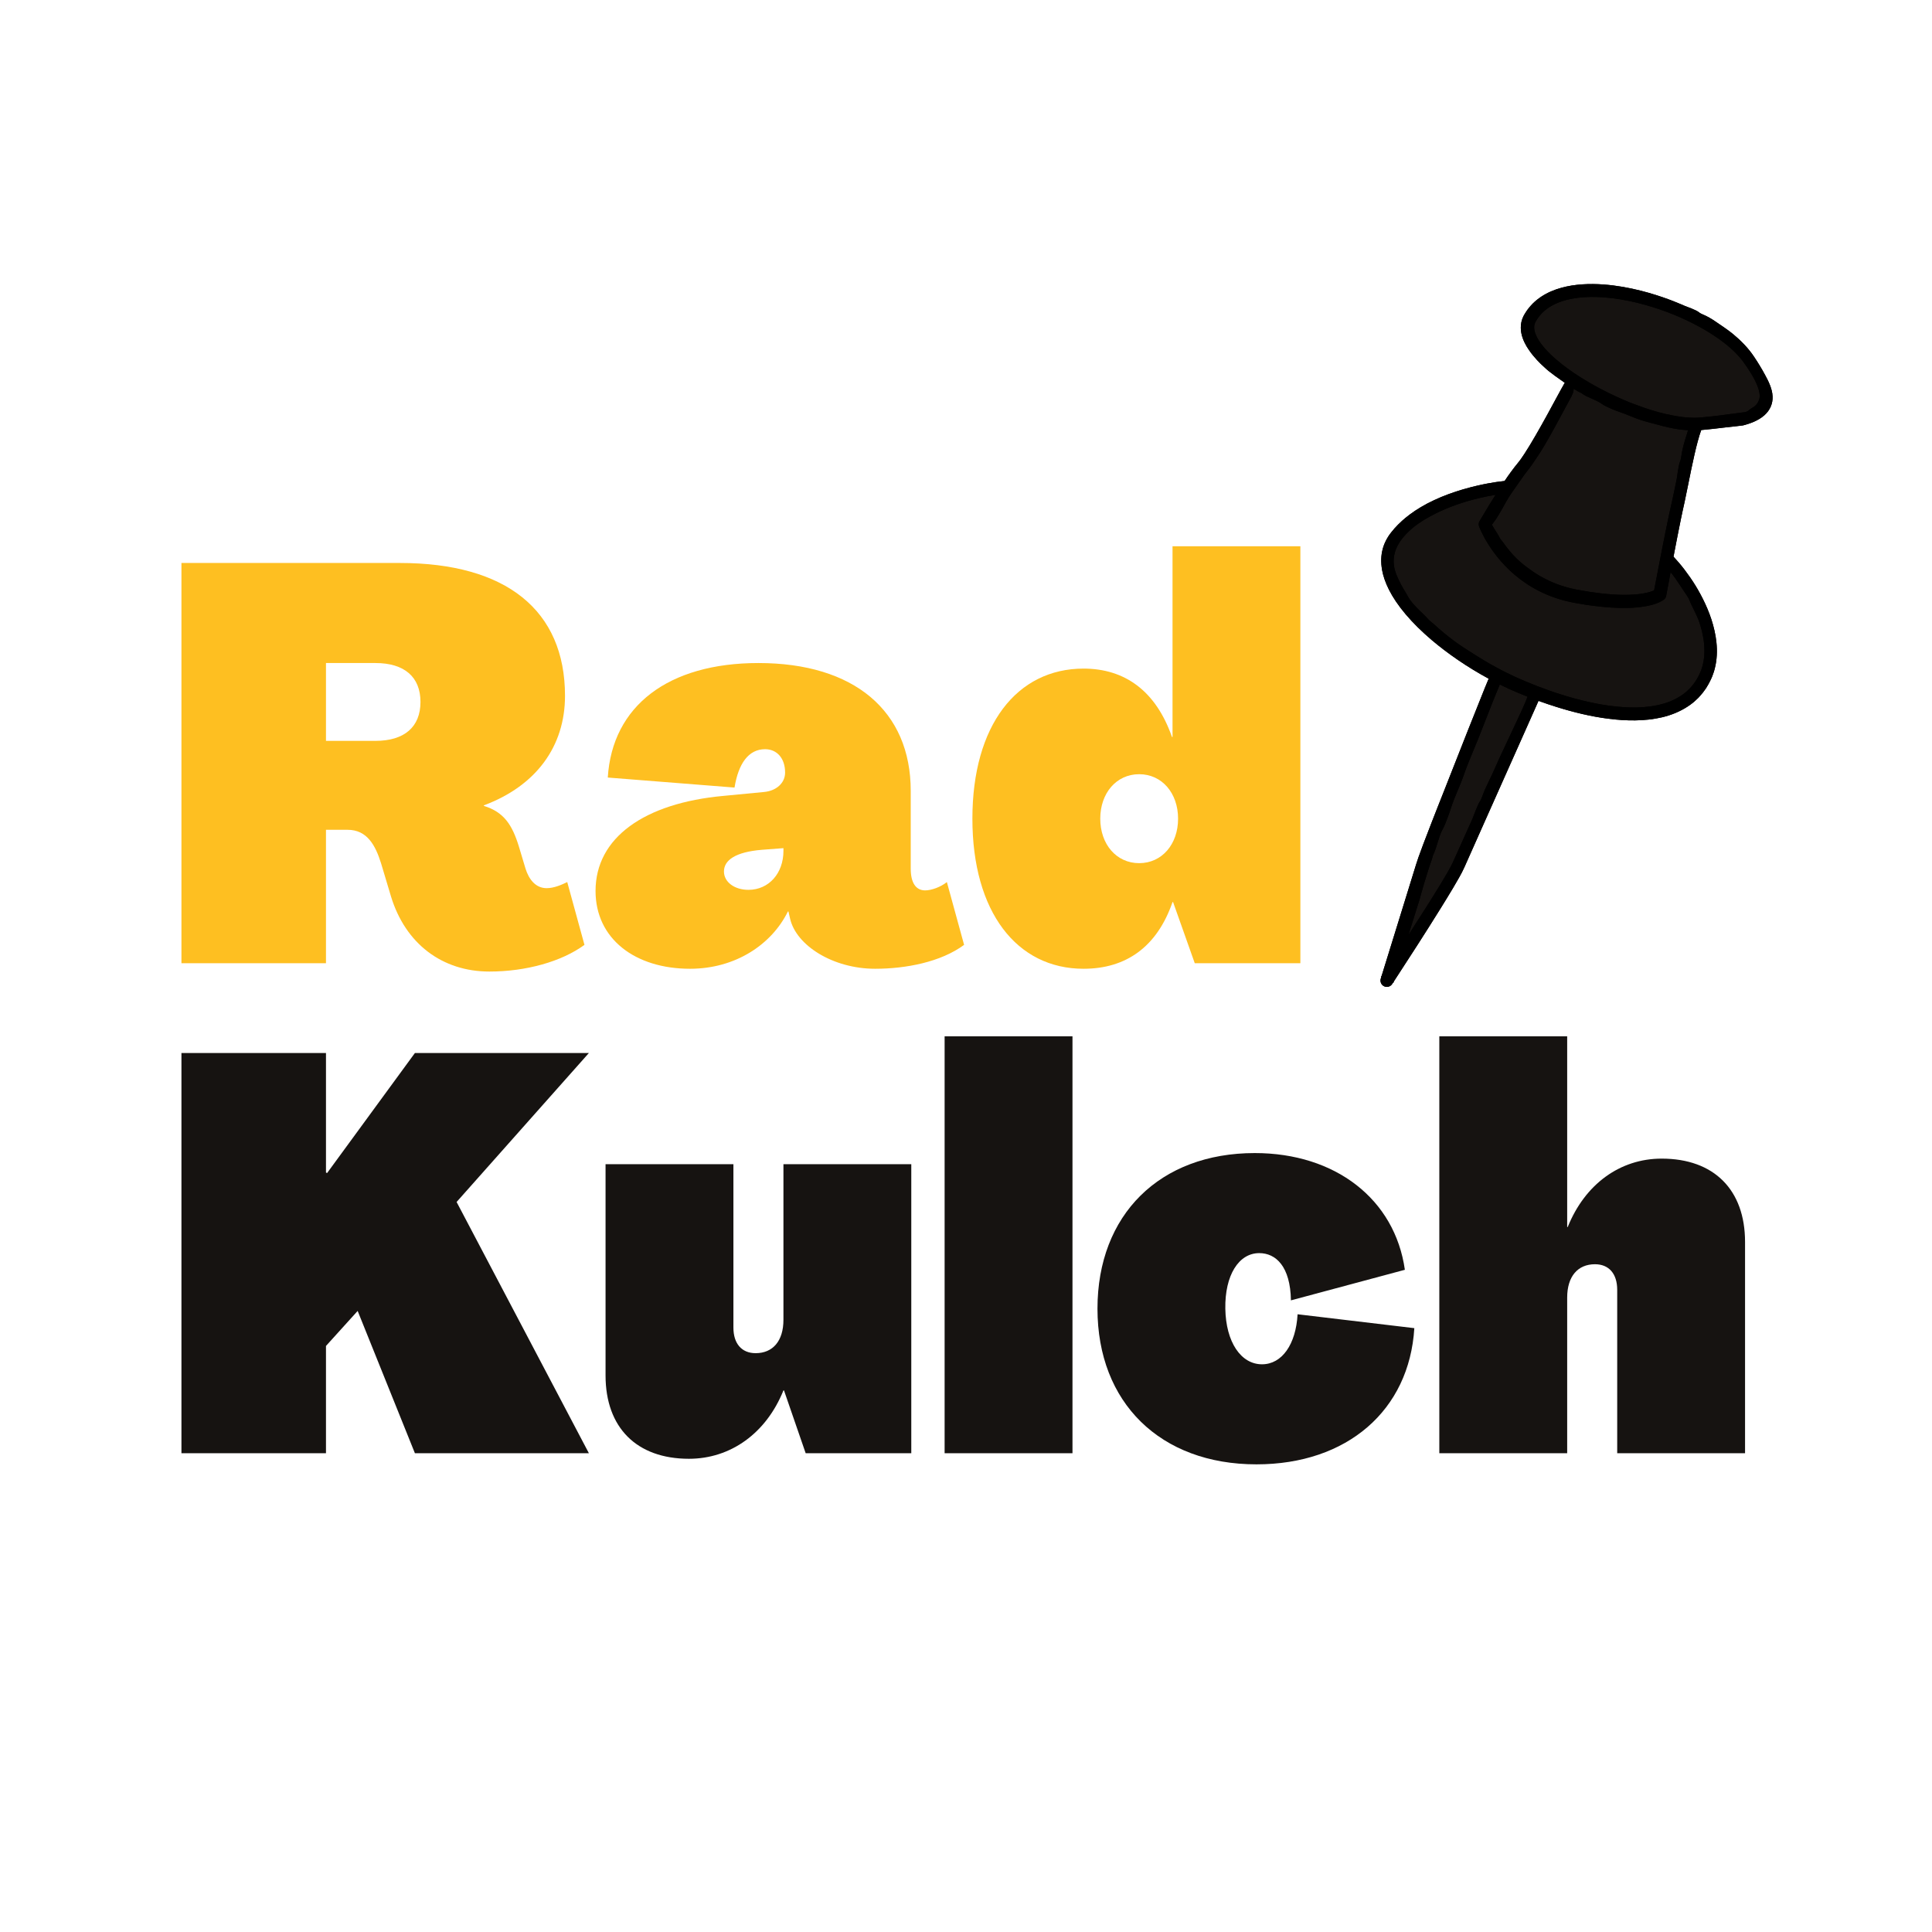 <svg xmlns="http://www.w3.org/2000/svg" xmlns:xlink="http://www.w3.org/1999/xlink" width="600" zoomAndPan="magnify" viewBox="0 0 450 450" height="600" preserveAspectRatio="xMidYMid meet" version="1.0"><defs><g/><clipPath id="43c7cee745"><path d="M 321.41 66 L 412.91 66 L 412.91 230 L 321.41 230 Z M 321.41 66 " clip-rule="nonzero"/></clipPath><clipPath id="a26a903f34"><path d="M 321.41 66 L 412.91 66 L 412.91 230 L 321.41 230 Z M 321.41 66 " clip-rule="nonzero"/></clipPath></defs><g clip-path="url(#43c7cee745)"><path fill="#000000" d="M 412.43 94.734 C 412.094 95.512 411.559 96.184 410.98 96.703 C 410.203 97.402 409.355 97.859 408.52 98.234 C 408.102 98.414 407.684 98.57 407.266 98.711 L 406.637 98.906 L 405.984 99.086 C 405.883 99.109 405.773 99.121 405.668 99.125 L 405.664 99.129 L 401.16 99.637 L 401.164 99.637 C 400.352 99.738 399.539 99.828 398.73 99.918 C 397.902 100.004 397.094 100.098 396.246 100.168 C 396.246 100.168 396.246 100.172 396.246 100.172 C 395.668 101.781 395.16 103.758 394.668 105.914 C 394.172 108.082 393.691 110.449 393.184 112.98 C 392.926 114.246 392.668 115.551 392.379 116.898 C 392.078 118.27 391.781 119.574 391.5 120.969 C 390.93 123.754 390.363 126.668 389.793 129.66 C 390.215 130.109 390.637 130.582 391.059 131.078 C 391.934 132.098 392.789 133.227 393.637 134.449 C 394.488 135.668 395.309 136.992 396.074 138.422 C 397.602 141.273 398.984 144.547 399.609 148.277 C 399.914 150.137 400.02 152.121 399.719 154.145 C 399.625 154.645 399.566 155.156 399.418 155.656 C 399.352 155.906 399.281 156.16 399.215 156.41 C 399.137 156.66 399.039 156.906 398.949 157.156 C 398.855 157.398 398.781 157.66 398.664 157.891 L 398.328 158.594 C 398.121 159.074 397.832 159.52 397.566 159.973 L 397.363 160.312 L 397.129 160.637 L 396.656 161.285 C 396.332 161.711 395.957 162.102 395.602 162.508 L 395.012 163.062 C 394.812 163.246 394.625 163.441 394.406 163.602 C 393.977 163.93 393.559 164.285 393.094 164.562 C 391.281 165.754 389.242 166.57 387.168 167.062 C 385.086 167.555 382.965 167.762 380.859 167.793 C 378.75 167.82 376.656 167.668 374.59 167.402 C 370.449 166.871 366.426 165.875 362.555 164.668 C 361.133 164.223 359.727 163.75 358.348 163.246 C 356.965 166.312 355.516 169.645 355.078 170.594 C 354.66 171.527 350.582 180.68 345.281 192.57 C 343.957 195.543 342.559 198.688 341.121 201.918 C 340.926 202.34 340.707 202.805 340.492 203.223 C 340.27 203.625 340.051 204.027 339.832 204.434 C 339.379 205.223 338.93 206.02 338.461 206.797 C 337.531 208.359 336.578 209.914 335.617 211.461 C 331.914 217.418 328.125 223.281 324.664 228.582 C 324.637 228.676 324.605 228.766 324.578 228.863 L 324.504 228.828 C 324.426 228.949 324.344 229.074 324.266 229.195 C 323.816 229.883 322.898 230.074 322.211 229.625 C 321.645 229.254 321.418 228.562 321.605 227.945 L 321.609 227.938 C 321.652 227.797 321.695 227.66 321.738 227.516 L 321.668 227.484 C 321.719 227.41 321.77 227.332 321.82 227.254 C 323.719 221.121 325.473 215.453 327.039 210.391 C 327.852 207.766 328.613 205.297 329.32 203.012 C 329.676 201.867 330 200.777 330.391 199.672 C 330.77 198.605 331.137 197.613 331.492 196.672 C 334.359 189.145 336.156 184.742 336.277 184.395 L 338.906 177.723 C 339.426 176.379 344.035 164.699 345.855 160.219 C 346.145 159.504 346.438 158.789 346.742 158.082 C 341.676 155.336 337.227 152.242 333.539 149.133 C 331.148 147.105 329.082 145.062 327.398 143.066 C 325.711 141.078 324.414 139.133 323.523 137.367 C 322.625 135.602 322.148 134.023 321.934 132.863 C 321.727 131.699 321.719 130.977 321.719 130.824 C 321.668 129.188 322.016 127.48 322.77 125.992 C 323.137 125.25 323.602 124.539 324.098 123.93 L 324.836 123.043 L 325.625 122.207 C 325.949 121.883 326.902 120.922 328.379 119.828 C 329.848 118.727 331.836 117.504 334.039 116.492 C 336.234 115.453 338.633 114.605 340.836 113.961 C 343.043 113.324 345.055 112.879 346.504 112.609 C 347.812 112.363 349.129 112.168 350.453 112.027 C 351.434 110.566 352.48 109.121 353.629 107.727 C 353.723 107.605 353.906 107.363 354.164 107.031 C 354.414 106.656 354.746 106.211 355.109 105.641 C 355.848 104.52 356.742 103.02 357.672 101.422 C 359.527 98.223 361.488 94.59 362.574 92.57 C 363.152 91.504 363.73 90.438 364.332 89.387 C 364.375 89.309 364.426 89.234 364.477 89.16 C 364.188 88.961 363.902 88.762 363.617 88.559 C 362.629 87.863 361.637 87.16 360.68 86.398 C 360.609 86.332 359.934 85.781 358.867 84.75 C 358.605 84.48 358.32 84.188 358.008 83.867 C 357.707 83.531 357.383 83.168 357.051 82.766 C 356.727 82.352 356.375 81.922 356.051 81.414 C 355.703 80.926 355.379 80.367 355.078 79.746 C 354.781 79.125 354.516 78.422 354.355 77.629 C 354.199 76.836 354.16 75.93 354.359 75.016 C 354.457 74.559 354.617 74.105 354.824 73.684 C 354.875 73.582 354.934 73.461 354.984 73.379 L 355.137 73.121 C 355.246 72.949 355.34 72.773 355.457 72.605 C 355.906 71.926 356.441 71.285 357.031 70.684 C 358.23 69.5 359.695 68.551 361.254 67.875 C 362.816 67.195 364.465 66.77 366.109 66.5 C 369.414 65.988 372.707 66.113 375.746 66.484 C 378.785 66.867 381.582 67.512 383.977 68.195 C 388.766 69.57 391.949 71.062 392.426 71.254 C 392.613 71.336 393.281 71.566 393.977 71.848 C 394.672 72.129 395.398 72.473 395.711 72.73 C 395.969 72.949 396.297 73.109 396.613 73.238 C 397.699 73.691 398.707 74.293 399.68 74.965 C 401.012 75.891 402.395 76.77 403.664 77.816 C 404.57 78.562 405.438 79.363 406.254 80.227 C 407.07 81.082 407.844 82.031 408.508 83.023 C 409.43 84.398 410.301 85.812 411.109 87.316 C 411.504 88.051 411.902 88.801 412.227 89.621 C 412.551 90.441 412.828 91.336 412.871 92.348 C 412.902 93.113 412.777 93.957 412.43 94.734 Z M 412.43 94.734 " fill-opacity="1" fill-rule="nonzero"/></g><path fill="#161311" d="M 340.699 195.754 C 340.066 197.16 339.328 198.793 338.523 200.582 C 338.418 200.816 338.32 201.016 338.223 201.215 C 338.121 201.418 338.027 201.617 337.918 201.828 C 337.676 202.262 337.434 202.703 337.188 203.152 C 336.66 204.051 336.121 204.977 335.543 205.918 C 333.258 209.688 330.664 213.719 328.227 217.492 C 328.168 217.582 328.113 217.668 328.055 217.754 C 329.742 212.367 330.562 209.754 330.617 209.582 C 331.012 208.199 331.383 206.809 331.801 205.43 C 332.34 203.68 332.891 201.867 333.48 200.234 C 333.633 199.82 333.691 199.355 333.883 198.965 C 334.273 198.156 334.516 197.305 334.781 196.449 C 335.133 195.324 335.465 194.141 336.027 193.133 C 336.516 192.254 336.82 191.336 337.176 190.434 C 337.711 189.059 338.105 187.629 338.645 186.258 C 339.379 184.379 340.238 182.551 340.895 180.637 C 341.281 179.512 341.715 178.395 342.156 177.289 C 342.867 175.527 343.621 173.785 344.324 172.023 L 347.668 163.504 C 348.211 162.141 348.773 160.781 349.328 159.422 C 350.023 159.77 350.727 160.109 351.441 160.438 C 352.871 161.09 354.324 161.691 355.801 162.273 C 355.637 162.695 355.469 163.117 355.293 163.531 C 354.523 165.355 353.664 167.145 352.828 168.938 L 349.309 176.441 C 348.492 178.199 347.762 179.996 346.898 181.727 C 346.27 182.988 345.688 184.254 345.219 185.574 C 345.082 185.961 344.91 186.359 344.684 186.691 C 344.133 187.488 343.191 190.211 342.988 190.66 C 342.816 191.047 341.965 192.941 340.699 195.754 Z M 388.09 138.762 L 388.078 138.816 C 388.016 139.145 387.84 139.426 387.594 139.617 C 387.27 139.871 387.148 139.922 386.945 140.039 C 386.758 140.145 386.59 140.219 386.406 140.309 C 386.059 140.453 385.707 140.598 385.363 140.699 C 385.016 140.82 384.672 140.902 384.328 140.988 C 383.984 141.086 383.641 141.137 383.301 141.203 C 381.93 141.441 380.566 141.574 379.219 141.594 C 376.516 141.668 373.863 141.449 371.277 141.121 C 370.633 141.035 369.992 140.945 369.352 140.859 C 368.719 140.75 368.09 140.641 367.465 140.535 C 367.148 140.48 366.836 140.426 366.527 140.375 C 366.207 140.305 365.891 140.238 365.574 140.172 C 364.938 140.051 364.32 139.863 363.703 139.707 C 361.25 138.996 358.961 138.008 356.941 136.82 C 355.926 136.23 354.984 135.582 354.102 134.926 C 353.23 134.25 352.406 133.578 351.672 132.871 C 350.184 131.477 348.973 130.051 347.996 128.73 C 347.016 127.41 346.266 126.188 345.703 125.156 C 345.426 124.637 345.188 124.172 344.992 123.754 C 344.895 123.547 344.809 123.355 344.73 123.172 C 344.648 122.988 344.59 122.836 344.516 122.645 C 344.348 122.211 344.402 121.746 344.617 121.375 L 344.629 121.359 C 346.449 118.254 347.625 116.398 348.352 115.25 C 347.012 115.473 345.676 115.73 344.355 116.051 C 340.91 116.883 337.543 118.031 334.422 119.586 C 333.441 120.059 332.508 120.598 331.582 121.148 C 330.68 121.727 329.781 122.32 328.977 123.016 C 327.953 123.875 327.02 124.832 326.254 125.898 C 325.961 126.328 325.691 126.762 325.457 127.211 C 325.234 127.664 325.047 128.129 324.906 128.609 C 324.629 129.574 324.535 130.605 324.668 131.648 C 324.855 133.184 325.551 134.648 326.293 136.086 C 326.777 137.039 327.398 137.922 327.93 138.926 C 328.543 140.082 329.539 141.094 330.492 142.055 C 331.219 142.785 331.984 143.449 332.668 144.246 C 333 144.629 333.461 144.914 333.844 145.266 C 335.414 146.699 337.051 148.082 338.777 149.355 C 340.125 150.344 341.527 151.258 342.949 152.137 C 343.055 152.199 344.051 152.863 345.77 153.891 C 347.488 154.914 349.941 156.293 352.98 157.688 C 356.023 159.059 359.684 160.527 363.664 161.781 C 367.652 163.031 371.992 164.098 376.383 164.559 C 378.574 164.785 380.777 164.871 382.906 164.695 C 385.031 164.523 387.094 164.121 388.93 163.402 C 390.758 162.664 392.367 161.641 393.59 160.348 C 394.809 159.066 395.688 157.543 396.242 156.066 C 396.789 154.602 396.98 153.113 396.992 151.762 C 397 150.41 396.867 149.191 396.656 148.164 C 396.469 147.137 396.234 146.301 396.047 145.68 C 395.875 145.059 395.707 144.656 395.656 144.492 C 395.57 144.223 395.18 143.352 394.734 142.434 C 394.508 141.973 394.277 141.5 394.07 141.082 C 393.863 140.66 393.703 140.285 393.605 140.027 C 393.453 139.602 393.223 139.16 392.949 138.777 C 392.051 137.445 391.191 136.109 390.27 134.785 C 389.906 134.262 389.516 133.754 389.113 133.262 C 388.773 135.074 388.43 136.91 388.09 138.762 Z M 391.598 106.34 C 391.781 105 392.105 103.695 392.512 102.383 C 392.742 101.664 392.949 100.941 393.188 100.211 C 392.445 100.164 391.711 100.086 390.98 99.992 C 389.383 99.77 387.832 99.383 386.301 98.973 C 385.34 98.715 384.375 98.457 383.414 98.203 C 381.777 97.781 380.234 97.102 378.68 96.48 C 378.113 96.254 377.531 96.051 376.949 95.852 C 376.375 95.637 375.797 95.434 375.238 95.176 C 374.504 94.836 373.75 94.543 373.07 94.043 C 372.68 93.766 372.25 93.527 371.801 93.316 C 371.348 93.113 370.891 92.91 370.441 92.707 C 369.758 92.402 369.078 92.105 368.469 91.648 C 368.176 91.426 367.797 91.316 367.473 91.125 C 367.156 90.93 366.844 90.734 366.531 90.535 C 366.523 90.965 366.453 91.387 366.277 91.773 C 366.211 91.914 366.129 92.051 366.055 92.191 L 366.086 92.207 L 364.062 95.945 C 362.684 98.516 361.301 101.086 359.812 103.613 C 358.887 105.188 357.883 106.715 356.805 108.254 C 356.484 108.734 356.086 109.227 355.715 109.715 C 355.379 110.141 355.051 110.562 354.746 111.023 C 353.699 112.566 352.543 114.078 351.512 115.676 C 350.758 116.848 350.152 118.113 349.422 119.305 C 348.941 120.086 348.52 120.898 347.914 121.637 C 347.766 121.816 347.629 122.008 347.5 122.203 C 347.539 122.277 347.574 122.352 347.617 122.426 C 347.762 122.691 347.922 122.957 348.074 123.215 C 348.492 123.91 348.965 124.551 349.324 125.293 C 349.496 125.648 349.816 125.938 350.051 126.266 C 351.004 127.625 352.051 128.93 353.238 130.09 C 354.164 130.996 355.18 131.801 356.23 132.543 C 356.324 132.594 357.176 133.285 358.734 134.199 C 360.293 135.094 362.578 136.199 365.457 136.93 C 365.809 137.035 366.184 137.098 366.559 137.184 C 366.746 137.227 366.934 137.27 367.125 137.309 C 367.324 137.344 367.523 137.379 367.727 137.418 C 368.535 137.555 369.367 137.719 370.219 137.848 C 371.926 138.098 373.711 138.336 375.527 138.449 C 377.344 138.586 379.199 138.602 381.004 138.449 C 381.461 138.422 381.898 138.344 382.344 138.297 C 382.566 138.266 382.777 138.219 382.996 138.18 C 383.211 138.141 383.426 138.102 383.633 138.047 C 384.051 137.949 384.453 137.832 384.828 137.695 C 384.984 137.637 385.133 137.574 385.27 137.512 C 386.523 130.941 387.719 124.805 388.703 120.129 C 388.836 119.52 388.961 118.938 389.082 118.383 C 389.207 117.832 389.328 117.309 389.438 116.816 C 389.656 115.844 389.84 114.973 389.992 114.234 C 390.297 112.754 390.492 111.809 390.547 111.551 C 390.637 111.09 390.945 108.348 391.316 107.492 C 391.465 107.137 391.547 106.73 391.598 106.34 Z M 408.707 88.484 C 407.711 86.547 406.391 84.773 406.012 84.23 C 405.828 83.977 404.934 82.719 403.035 81.047 C 401.152 79.375 398.25 77.336 394.527 75.43 C 390.812 73.523 386.281 71.727 381.293 70.512 C 378.805 69.91 376.195 69.457 373.551 69.258 C 370.914 69.066 368.223 69.133 365.68 69.664 C 363.148 70.195 360.773 71.254 359.129 72.953 C 358.719 73.379 358.355 73.84 358.035 74.328 C 357.953 74.449 357.883 74.578 357.809 74.699 L 357.695 74.887 C 357.66 74.953 357.641 74.992 357.613 75.047 C 357.516 75.246 357.445 75.453 357.398 75.66 C 357.215 76.504 357.461 77.527 357.969 78.516 C 358.473 79.508 359.199 80.453 359.977 81.324 C 360.762 82.195 361.605 83.008 362.484 83.754 C 364.223 85.262 366.043 86.531 367.762 87.641 C 371.219 89.859 374.34 91.398 376.582 92.434 C 378.836 93.461 380.23 93.977 380.395 94.043 C 382.176 94.719 383.973 95.352 385.797 95.863 C 386.34 96.023 389.027 96.793 392.039 97.148 C 392.789 97.23 393.559 97.289 394.305 97.301 C 394.676 97.297 395.055 97.32 395.406 97.285 C 395.586 97.277 395.762 97.266 395.938 97.258 C 396.109 97.246 396.316 97.223 396.5 97.207 C 398.012 97.066 399.359 96.918 400.312 96.801 C 401.324 96.672 402.328 96.539 403.312 96.398 C 403.371 96.391 403.426 96.387 403.484 96.383 L 406.492 95.992 C 406.922 95.883 407.258 95.648 407.566 95.379 C 407.934 95.07 408.375 94.887 408.703 94.621 C 408.988 94.395 409.199 94.137 409.352 93.887 C 409.508 93.637 409.613 93.391 409.723 93.113 C 409.855 92.789 409.953 92.164 409.77 91.309 C 409.617 90.465 409.199 89.449 408.707 88.484 Z M 408.707 88.484 " fill-opacity="1" fill-rule="nonzero"/><g clip-path="url(#a26a903f34)"><path fill="#000000" d="M 412.871 92.348 C 412.828 91.336 412.551 90.441 412.227 89.621 C 411.902 88.801 411.504 88.051 411.109 87.316 C 410.301 85.812 409.43 84.398 408.508 83.023 C 407.844 82.031 407.07 81.082 406.254 80.227 C 405.438 79.363 404.57 78.562 403.664 77.816 C 402.395 76.77 401.012 75.891 399.68 74.965 C 398.707 74.293 397.699 73.691 396.613 73.238 C 396.297 73.109 395.969 72.949 395.711 72.73 C 395.398 72.473 394.672 72.129 393.977 71.848 C 393.281 71.566 392.613 71.336 392.426 71.254 C 391.949 71.062 388.766 69.57 383.977 68.195 C 381.582 67.512 378.785 66.867 375.746 66.484 C 372.707 66.113 369.414 65.988 366.109 66.5 C 364.465 66.77 362.816 67.195 361.254 67.875 C 359.695 68.551 358.23 69.5 357.031 70.684 C 356.441 71.285 355.906 71.926 355.457 72.605 C 355.34 72.773 355.242 72.949 355.137 73.121 L 354.984 73.379 C 354.934 73.461 354.875 73.582 354.824 73.684 C 354.617 74.105 354.457 74.559 354.359 75.016 C 354.16 75.93 354.199 76.836 354.355 77.629 C 354.516 78.422 354.781 79.125 355.078 79.746 C 355.379 80.367 355.703 80.926 356.051 81.414 C 356.375 81.922 356.727 82.352 357.051 82.766 C 357.383 83.172 357.707 83.531 358.008 83.867 C 358.32 84.188 358.605 84.48 358.867 84.75 C 359.934 85.781 360.609 86.332 360.68 86.398 C 361.637 87.16 362.629 87.863 363.617 88.559 C 363.902 88.762 364.188 88.961 364.477 89.16 C 364.426 89.234 364.375 89.309 364.332 89.387 C 363.73 90.438 363.152 91.504 362.574 92.57 C 361.488 94.59 359.527 98.223 357.672 101.422 C 356.742 103.02 355.848 104.52 355.109 105.641 C 354.746 106.211 354.414 106.656 354.164 107.031 C 353.91 107.363 353.723 107.605 353.629 107.727 C 352.48 109.121 351.434 110.566 350.453 112.027 C 349.129 112.168 347.812 112.363 346.504 112.609 C 345.055 112.879 343.043 113.324 340.836 113.961 C 338.633 114.605 336.234 115.453 334.039 116.492 C 331.836 117.504 329.848 118.727 328.379 119.828 C 326.902 120.922 325.949 121.883 325.625 122.207 L 324.836 123.043 L 324.098 123.93 C 323.602 124.539 323.137 125.25 322.77 125.992 C 322.016 127.48 321.668 129.188 321.719 130.824 C 321.719 130.977 321.727 131.699 321.934 132.863 C 322.148 134.023 322.625 135.602 323.523 137.367 C 324.414 139.133 325.711 141.078 327.398 143.066 C 329.082 145.062 331.148 147.105 333.539 149.133 C 337.227 152.242 341.676 155.336 346.742 158.082 C 346.438 158.789 346.145 159.504 345.855 160.219 C 344.035 164.699 339.426 176.379 338.906 177.723 L 336.277 184.395 C 336.156 184.742 334.359 189.145 331.492 196.672 C 331.137 197.613 330.77 198.605 330.391 199.672 C 330 200.777 329.676 201.867 329.32 203.012 C 328.613 205.297 327.852 207.766 327.039 210.391 C 325.473 215.453 323.719 221.121 321.82 227.254 C 321.77 227.332 321.719 227.41 321.668 227.484 L 321.738 227.516 C 321.695 227.66 321.652 227.797 321.609 227.938 L 321.605 227.945 C 321.418 228.562 321.645 229.254 322.211 229.625 C 322.898 230.074 323.816 229.883 324.266 229.195 C 324.344 229.074 324.426 228.949 324.504 228.828 L 324.578 228.863 C 324.605 228.766 324.637 228.676 324.664 228.582 C 328.125 223.281 331.914 217.418 335.617 211.461 C 336.582 209.914 337.531 208.359 338.461 206.797 C 338.93 206.02 339.379 205.223 339.832 204.434 C 340.051 204.027 340.27 203.625 340.492 203.223 C 340.707 202.805 340.926 202.34 341.121 201.918 C 342.559 198.688 343.957 195.543 345.281 192.57 C 350.582 180.68 354.664 171.527 355.078 170.594 C 355.516 169.645 356.965 166.312 358.348 163.246 C 359.727 163.75 361.133 164.223 362.555 164.668 C 366.426 165.875 370.449 166.871 374.59 167.402 C 376.656 167.668 378.75 167.82 380.859 167.793 C 382.965 167.762 385.086 167.555 387.168 167.062 C 389.242 166.566 391.281 165.754 393.094 164.562 C 393.559 164.285 393.977 163.93 394.406 163.602 C 394.625 163.441 394.812 163.246 395.012 163.062 L 395.602 162.508 C 395.957 162.102 396.332 161.711 396.656 161.285 L 397.129 160.637 L 397.363 160.312 L 397.566 159.973 C 397.832 159.52 398.121 159.074 398.328 158.594 L 398.664 157.891 C 398.781 157.66 398.855 157.398 398.949 157.156 C 399.039 156.906 399.137 156.66 399.215 156.41 C 399.281 156.16 399.352 155.906 399.418 155.656 C 399.566 155.156 399.625 154.648 399.719 154.145 C 400.02 152.121 399.914 150.137 399.609 148.277 C 398.984 144.547 397.602 141.273 396.074 138.422 C 395.309 136.992 394.488 135.668 393.637 134.449 C 392.789 133.227 391.934 132.098 391.059 131.078 C 390.637 130.582 390.215 130.109 389.793 129.66 C 390.363 126.668 390.93 123.754 391.5 120.969 C 391.781 119.574 392.078 118.27 392.379 116.898 C 392.668 115.551 392.926 114.246 393.184 112.98 C 393.691 110.449 394.172 108.082 394.668 105.914 C 395.16 103.758 395.668 101.781 396.246 100.172 C 396.246 100.172 396.246 100.168 396.246 100.168 C 397.094 100.098 397.902 100.004 398.73 99.918 C 399.539 99.828 400.352 99.738 401.164 99.637 L 401.16 99.637 L 405.664 99.129 L 405.668 99.125 C 405.773 99.121 405.883 99.109 405.984 99.086 L 406.637 98.906 L 407.266 98.711 C 407.684 98.57 408.102 98.414 408.52 98.234 C 409.355 97.859 410.203 97.402 410.98 96.703 C 411.559 96.184 412.094 95.512 412.43 94.734 C 412.777 93.957 412.902 93.113 412.871 92.348 Z M 409.723 93.113 C 409.613 93.391 409.508 93.637 409.352 93.887 C 409.199 94.137 408.988 94.395 408.703 94.621 C 408.375 94.887 407.934 95.07 407.566 95.379 C 407.258 95.648 406.922 95.883 406.492 95.992 L 403.484 96.383 C 403.426 96.387 403.371 96.391 403.312 96.398 C 402.328 96.539 401.324 96.672 400.312 96.801 C 399.359 96.918 398.012 97.066 396.5 97.207 C 396.316 97.223 396.109 97.246 395.938 97.258 C 395.762 97.266 395.586 97.277 395.406 97.285 C 395.055 97.32 394.676 97.297 394.305 97.301 C 393.559 97.289 392.789 97.23 392.039 97.148 C 389.027 96.793 386.34 96.023 385.797 95.863 C 383.973 95.352 382.176 94.719 380.395 94.043 C 380.23 93.977 378.836 93.461 376.582 92.434 C 374.34 91.398 371.219 89.859 367.762 87.641 C 366.043 86.531 364.223 85.262 362.484 83.754 C 361.605 83.008 360.762 82.195 359.977 81.324 C 359.199 80.453 358.473 79.508 357.969 78.516 C 357.461 77.527 357.215 76.504 357.398 75.66 C 357.445 75.453 357.516 75.246 357.613 75.047 C 357.641 74.992 357.66 74.953 357.695 74.887 L 357.809 74.699 C 357.883 74.578 357.953 74.449 358.035 74.328 C 358.355 73.84 358.719 73.379 359.129 72.953 C 360.773 71.254 363.148 70.195 365.68 69.664 C 368.223 69.133 370.914 69.066 373.551 69.258 C 376.195 69.457 378.801 69.91 381.293 70.512 C 386.281 71.727 390.812 73.523 394.527 75.43 C 398.25 77.336 401.152 79.375 403.035 81.047 C 404.934 82.719 405.828 83.977 406.012 84.23 C 406.391 84.773 407.711 86.547 408.707 88.484 C 409.199 89.449 409.617 90.465 409.77 91.309 C 409.953 92.164 409.855 92.789 409.723 93.113 Z M 392.949 138.777 C 393.223 139.16 393.453 139.602 393.605 140.027 C 393.703 140.285 393.863 140.66 394.07 141.082 C 394.277 141.5 394.508 141.973 394.734 142.43 C 395.18 143.352 395.57 144.223 395.656 144.492 C 395.707 144.656 395.875 145.059 396.047 145.68 C 396.234 146.301 396.469 147.137 396.656 148.164 C 396.867 149.191 397 150.41 396.992 151.762 C 396.98 153.113 396.789 154.602 396.246 156.066 C 395.688 157.543 394.809 159.066 393.59 160.348 C 392.367 161.641 390.758 162.664 388.93 163.402 C 387.094 164.121 385.031 164.523 382.906 164.695 C 380.777 164.871 378.574 164.785 376.383 164.559 C 371.996 164.098 367.652 163.031 363.668 161.781 C 359.684 160.527 356.023 159.059 352.98 157.688 C 349.941 156.293 347.488 154.914 345.77 153.891 C 344.051 152.863 343.055 152.199 342.949 152.137 C 341.527 151.258 340.125 150.344 338.777 149.352 C 337.055 148.082 335.414 146.699 333.844 145.266 C 333.461 144.914 333 144.629 332.668 144.246 C 331.988 143.449 331.219 142.785 330.492 142.055 C 329.539 141.094 328.543 140.078 327.934 138.926 C 327.398 137.922 326.781 137.039 326.293 136.086 C 325.551 134.648 324.855 133.184 324.668 131.648 C 324.535 130.605 324.629 129.574 324.906 128.609 C 325.047 128.129 325.234 127.664 325.457 127.211 C 325.691 126.762 325.961 126.328 326.254 125.898 C 327.02 124.832 327.953 123.875 328.977 123.016 C 329.781 122.32 330.68 121.727 331.582 121.148 C 332.508 120.598 333.445 120.059 334.422 119.586 C 337.543 118.031 340.91 116.883 344.355 116.051 C 345.676 115.727 347.012 115.473 348.352 115.25 C 347.625 116.398 346.449 118.254 344.629 121.359 L 344.617 121.375 C 344.402 121.746 344.352 122.211 344.516 122.645 C 344.59 122.836 344.648 122.988 344.73 123.172 C 344.809 123.352 344.895 123.547 344.992 123.754 C 345.188 124.172 345.426 124.637 345.707 125.156 C 346.27 126.188 347.016 127.41 347.996 128.73 C 348.977 130.051 350.184 131.477 351.672 132.871 C 352.406 133.578 353.23 134.25 354.102 134.926 C 354.984 135.582 355.926 136.23 356.941 136.82 C 358.961 138.008 361.25 138.996 363.703 139.703 C 364.32 139.863 364.938 140.051 365.574 140.172 C 365.891 140.238 366.207 140.305 366.527 140.375 C 366.836 140.426 367.148 140.48 367.465 140.535 C 368.09 140.641 368.719 140.75 369.352 140.859 C 369.992 140.945 370.633 141.035 371.277 141.121 C 373.863 141.449 376.516 141.668 379.219 141.594 C 380.566 141.574 381.93 141.441 383.301 141.203 C 383.645 141.137 383.984 141.086 384.328 140.988 C 384.672 140.902 385.016 140.82 385.363 140.699 C 385.707 140.598 386.059 140.453 386.406 140.309 C 386.59 140.219 386.758 140.145 386.945 140.039 C 387.148 139.922 387.273 139.871 387.598 139.617 C 387.84 139.426 388.016 139.145 388.078 138.816 L 388.09 138.762 C 388.43 136.91 388.773 135.074 389.113 133.262 C 389.516 133.754 389.906 134.262 390.27 134.785 C 391.191 136.105 392.051 137.445 392.949 138.777 Z M 338.223 201.215 C 338.121 201.418 338.027 201.617 337.918 201.828 C 337.676 202.262 337.434 202.703 337.188 203.152 C 336.66 204.051 336.121 204.977 335.547 205.918 C 333.258 209.688 330.664 213.719 328.227 217.492 C 328.172 217.582 328.113 217.668 328.059 217.754 C 329.746 212.367 330.562 209.754 330.617 209.582 C 331.012 208.199 331.383 206.809 331.801 205.43 C 332.34 203.68 332.891 201.867 333.48 200.234 C 333.633 199.82 333.691 199.355 333.883 198.965 C 334.273 198.156 334.516 197.305 334.785 196.449 C 335.133 195.324 335.465 194.141 336.027 193.133 C 336.52 192.254 336.824 191.336 337.176 190.434 C 337.711 189.059 338.105 187.629 338.645 186.258 C 339.383 184.379 340.238 182.551 340.895 180.637 C 341.281 179.512 341.715 178.395 342.156 177.289 C 342.867 175.527 343.621 173.785 344.324 172.023 L 347.668 163.504 C 348.211 162.141 348.773 160.781 349.328 159.422 C 350.023 159.77 350.727 160.109 351.441 160.438 C 352.871 161.09 354.324 161.691 355.801 162.273 C 355.637 162.695 355.469 163.117 355.293 163.531 C 354.523 165.355 353.668 167.145 352.828 168.938 L 349.309 176.441 C 348.492 178.199 347.762 179.996 346.898 181.727 C 346.27 182.988 345.688 184.254 345.219 185.574 C 345.082 185.961 344.91 186.359 344.684 186.691 C 344.133 187.488 343.191 190.211 342.988 190.66 C 342.816 191.047 341.965 192.941 340.699 195.754 C 340.066 197.16 339.328 198.793 338.523 200.582 C 338.418 200.816 338.32 201.016 338.223 201.215 Z M 389.992 114.234 C 389.84 114.973 389.656 115.844 389.438 116.816 C 389.328 117.309 389.207 117.832 389.082 118.383 C 388.961 118.938 388.836 119.52 388.703 120.129 C 387.719 124.805 386.523 130.941 385.27 137.512 C 385.133 137.574 384.98 137.637 384.828 137.695 C 384.453 137.832 384.051 137.949 383.633 138.047 C 383.426 138.102 383.211 138.145 382.992 138.18 C 382.777 138.219 382.562 138.266 382.344 138.297 C 381.898 138.344 381.461 138.422 381.004 138.449 C 379.199 138.602 377.344 138.586 375.527 138.449 C 373.707 138.336 371.926 138.098 370.219 137.848 C 369.367 137.719 368.535 137.555 367.727 137.418 C 367.523 137.379 367.324 137.344 367.125 137.309 C 366.934 137.27 366.746 137.227 366.559 137.184 C 366.184 137.098 365.809 137.035 365.453 136.93 C 362.578 136.199 360.293 135.094 358.734 134.199 C 357.176 133.285 356.32 132.594 356.23 132.543 C 355.18 131.801 354.164 130.996 353.238 130.09 C 352.051 128.93 351.004 127.625 350.051 126.266 C 349.816 125.938 349.496 125.648 349.32 125.293 C 348.965 124.551 348.492 123.91 348.074 123.215 C 347.918 122.957 347.762 122.691 347.613 122.426 C 347.574 122.352 347.539 122.277 347.5 122.203 C 347.629 122.008 347.766 121.816 347.914 121.637 C 348.52 120.898 348.941 120.086 349.422 119.305 C 350.152 118.113 350.758 116.848 351.512 115.676 C 352.543 114.078 353.699 112.566 354.742 111.023 C 355.051 110.562 355.379 110.141 355.715 109.715 C 356.086 109.227 356.484 108.734 356.805 108.254 C 357.883 106.715 358.887 105.188 359.812 103.613 C 361.297 101.086 362.684 98.516 364.062 95.945 L 366.082 92.207 L 366.055 92.191 C 366.129 92.051 366.211 91.914 366.277 91.773 C 366.453 91.387 366.523 90.965 366.531 90.535 C 366.844 90.734 367.156 90.93 367.473 91.125 C 367.797 91.316 368.176 91.426 368.469 91.648 C 369.074 92.105 369.758 92.402 370.438 92.707 C 370.887 92.91 371.348 93.113 371.801 93.316 C 372.25 93.527 372.68 93.766 373.07 94.043 C 373.75 94.543 374.504 94.836 375.238 95.176 C 375.793 95.434 376.375 95.637 376.949 95.852 C 377.531 96.051 378.109 96.254 378.68 96.48 C 380.234 97.102 381.777 97.781 383.414 98.203 C 384.375 98.461 385.336 98.715 386.301 98.973 C 387.832 99.383 389.383 99.77 390.98 99.992 C 391.711 100.086 392.445 100.164 393.184 100.211 C 392.949 100.941 392.742 101.664 392.512 102.383 C 392.105 103.695 391.781 105 391.598 106.34 C 391.547 106.73 391.465 107.137 391.312 107.492 C 390.945 108.348 390.637 111.09 390.543 111.551 C 390.492 111.809 390.297 112.754 389.992 114.234 Z M 389.992 114.234 " fill-opacity="1" fill-rule="nonzero"/></g><g fill="#febf21" fill-opacity="1"><g transform="translate(35.789, 224.351)"><g><path d="M 78.203 1.941 C 86.75 1.941 95.035 -0.387 100.344 -4.273 L 96.332 -18.902 C 95.035 -18.258 93.223 -17.48 91.539 -17.48 C 88.949 -17.48 87.398 -19.551 86.621 -22.012 L 85.066 -27.191 C 83.512 -32.238 81.57 -35.219 76.91 -36.641 L 76.91 -36.77 C 89.078 -41.305 95.812 -50.496 95.812 -62.277 C 95.812 -82.219 82.09 -93.223 57.359 -93.223 L 6.473 -93.223 L 6.473 0 L 40.137 0 L 40.137 -31.074 L 45.188 -31.074 C 49.719 -31.074 51.66 -27.449 52.957 -23.305 L 55.285 -15.539 C 58.652 -4.531 67.199 1.941 78.203 1.941 Z M 40.137 -51.789 L 40.137 -69.918 L 51.66 -69.918 C 58.395 -69.918 62.148 -66.68 62.148 -60.855 C 62.148 -55.027 58.395 -51.789 51.66 -51.789 Z M 40.137 -51.789 "/></g></g></g><g fill="#febf21" fill-opacity="1"><g transform="translate(137.42, 224.351)"><g><path d="M 23.305 1.293 C 33.922 1.293 42.34 -4.402 46.094 -12.043 L 46.223 -12.043 L 46.613 -10.359 C 48.035 -4.145 56.582 1.293 66.422 1.293 C 73.543 1.293 81.699 -0.258 87.137 -4.273 L 83.125 -18.902 C 81.699 -17.738 79.5 -16.961 78.074 -16.961 C 75.875 -16.961 74.707 -18.773 74.707 -22.012 L 74.707 -40.137 C 74.707 -58.781 61.5 -69.918 39.23 -69.918 C 18.258 -69.918 5.18 -59.949 4.145 -43.246 L 33.664 -40.914 C 34.57 -46.48 36.902 -49.848 40.785 -49.848 C 43.504 -49.848 45.445 -47.777 45.445 -44.41 C 45.445 -41.949 43.375 -40.137 40.527 -39.879 L 31.074 -38.973 C 12.688 -37.289 1.293 -29.262 1.293 -16.832 C 1.293 -5.695 10.488 1.293 23.305 1.293 Z M 36.902 -17.09 C 33.664 -17.09 31.203 -18.902 31.203 -21.363 C 31.203 -23.953 33.793 -25.895 40.008 -26.414 L 45.059 -26.801 L 45.059 -26.156 C 45.059 -20.977 41.691 -17.09 36.902 -17.09 Z M 36.902 -17.09 "/></g></g></g><g fill="#febf21" fill-opacity="1"><g transform="translate(224.549, 224.351)"><g><path d="M 27.836 1.293 C 37.68 1.293 44.93 -3.754 48.555 -14.242 L 48.684 -14.242 L 53.734 0 L 78.332 0 L 78.332 -97.109 L 48.555 -97.109 L 48.555 -52.695 L 48.426 -52.695 C 44.668 -63.445 37.418 -68.621 27.836 -68.621 C 12.301 -68.621 1.941 -55.418 1.941 -33.664 C 1.941 -11.91 12.301 1.293 27.836 1.293 Z M 40.785 -23.305 C 35.477 -23.305 31.723 -27.707 31.723 -33.664 C 31.723 -39.621 35.477 -44.023 40.785 -44.023 C 46.094 -44.023 49.848 -39.621 49.848 -33.664 C 49.848 -27.707 46.094 -23.305 40.785 -23.305 Z M 40.785 -23.305 "/></g></g></g><g fill="#161311" fill-opacity="1"><g transform="translate(35.789, 338.485)"><g><path d="M 6.473 0 L 40.137 0 L 40.137 -24.988 L 47.516 -33.145 L 60.852 0 L 101.375 0 L 70.562 -58.52 L 101.375 -93.219 L 60.852 -93.219 L 40.395 -65.254 L 40.137 -65.383 L 40.137 -93.219 L 6.473 -93.219 Z M 6.473 0 "/></g></g></g><g fill="#161311" fill-opacity="1"><g transform="translate(137.162, 338.485)"><g><path d="M 23.305 1.293 C 33.016 1.293 41.301 -4.66 45.316 -14.629 L 45.445 -14.629 L 50.496 0 L 75.094 0 L 75.094 -67.324 L 45.316 -67.324 L 45.316 -31.074 C 45.316 -26.152 42.855 -23.305 38.84 -23.305 C 35.605 -23.305 33.664 -25.508 33.664 -29.262 L 33.664 -67.324 L 3.883 -67.324 L 3.883 -18.125 C 3.883 -5.957 11.133 1.293 23.305 1.293 Z M 23.305 1.293 "/></g></g></g><g fill="#161311" fill-opacity="1"><g transform="translate(216.137, 338.485)"><g><path d="M 3.883 0 L 33.664 0 L 33.664 -97.105 L 3.883 -97.105 Z M 3.883 0 "/></g></g></g><g fill="#161311" fill-opacity="1"><g transform="translate(253.682, 338.485)"><g><path d="M 38.973 2.59 C 60.074 2.59 74.574 -9.969 75.742 -29.133 L 48.551 -32.367 C 48.164 -25.375 44.926 -20.715 40.266 -20.715 C 35.348 -20.715 31.852 -25.895 31.719 -33.664 C 31.59 -41.43 34.828 -46.609 39.617 -46.609 C 43.504 -46.609 46.867 -43.504 47 -35.605 L 73.539 -42.727 C 71.211 -59.168 57.355 -69.914 38.582 -69.914 C 16.441 -69.914 1.941 -55.543 1.941 -33.664 C 1.941 -11.781 16.574 2.59 38.973 2.59 Z M 38.973 2.59 "/></g></g></g><g fill="#161311" fill-opacity="1"><g transform="translate(331.362, 338.485)"><g><path d="M 3.883 0 L 33.664 0 L 33.664 -36.254 C 33.664 -41.172 36.121 -44.02 40.137 -44.02 C 43.375 -44.02 45.316 -41.82 45.316 -38.066 L 45.316 0 L 75.094 0 L 75.094 -49.199 C 75.094 -61.371 67.844 -68.621 55.672 -68.621 C 45.961 -68.621 37.805 -62.664 33.793 -52.695 L 33.664 -52.695 L 33.664 -97.105 L 3.883 -97.105 Z M 3.883 0 "/></g></g></g></svg>